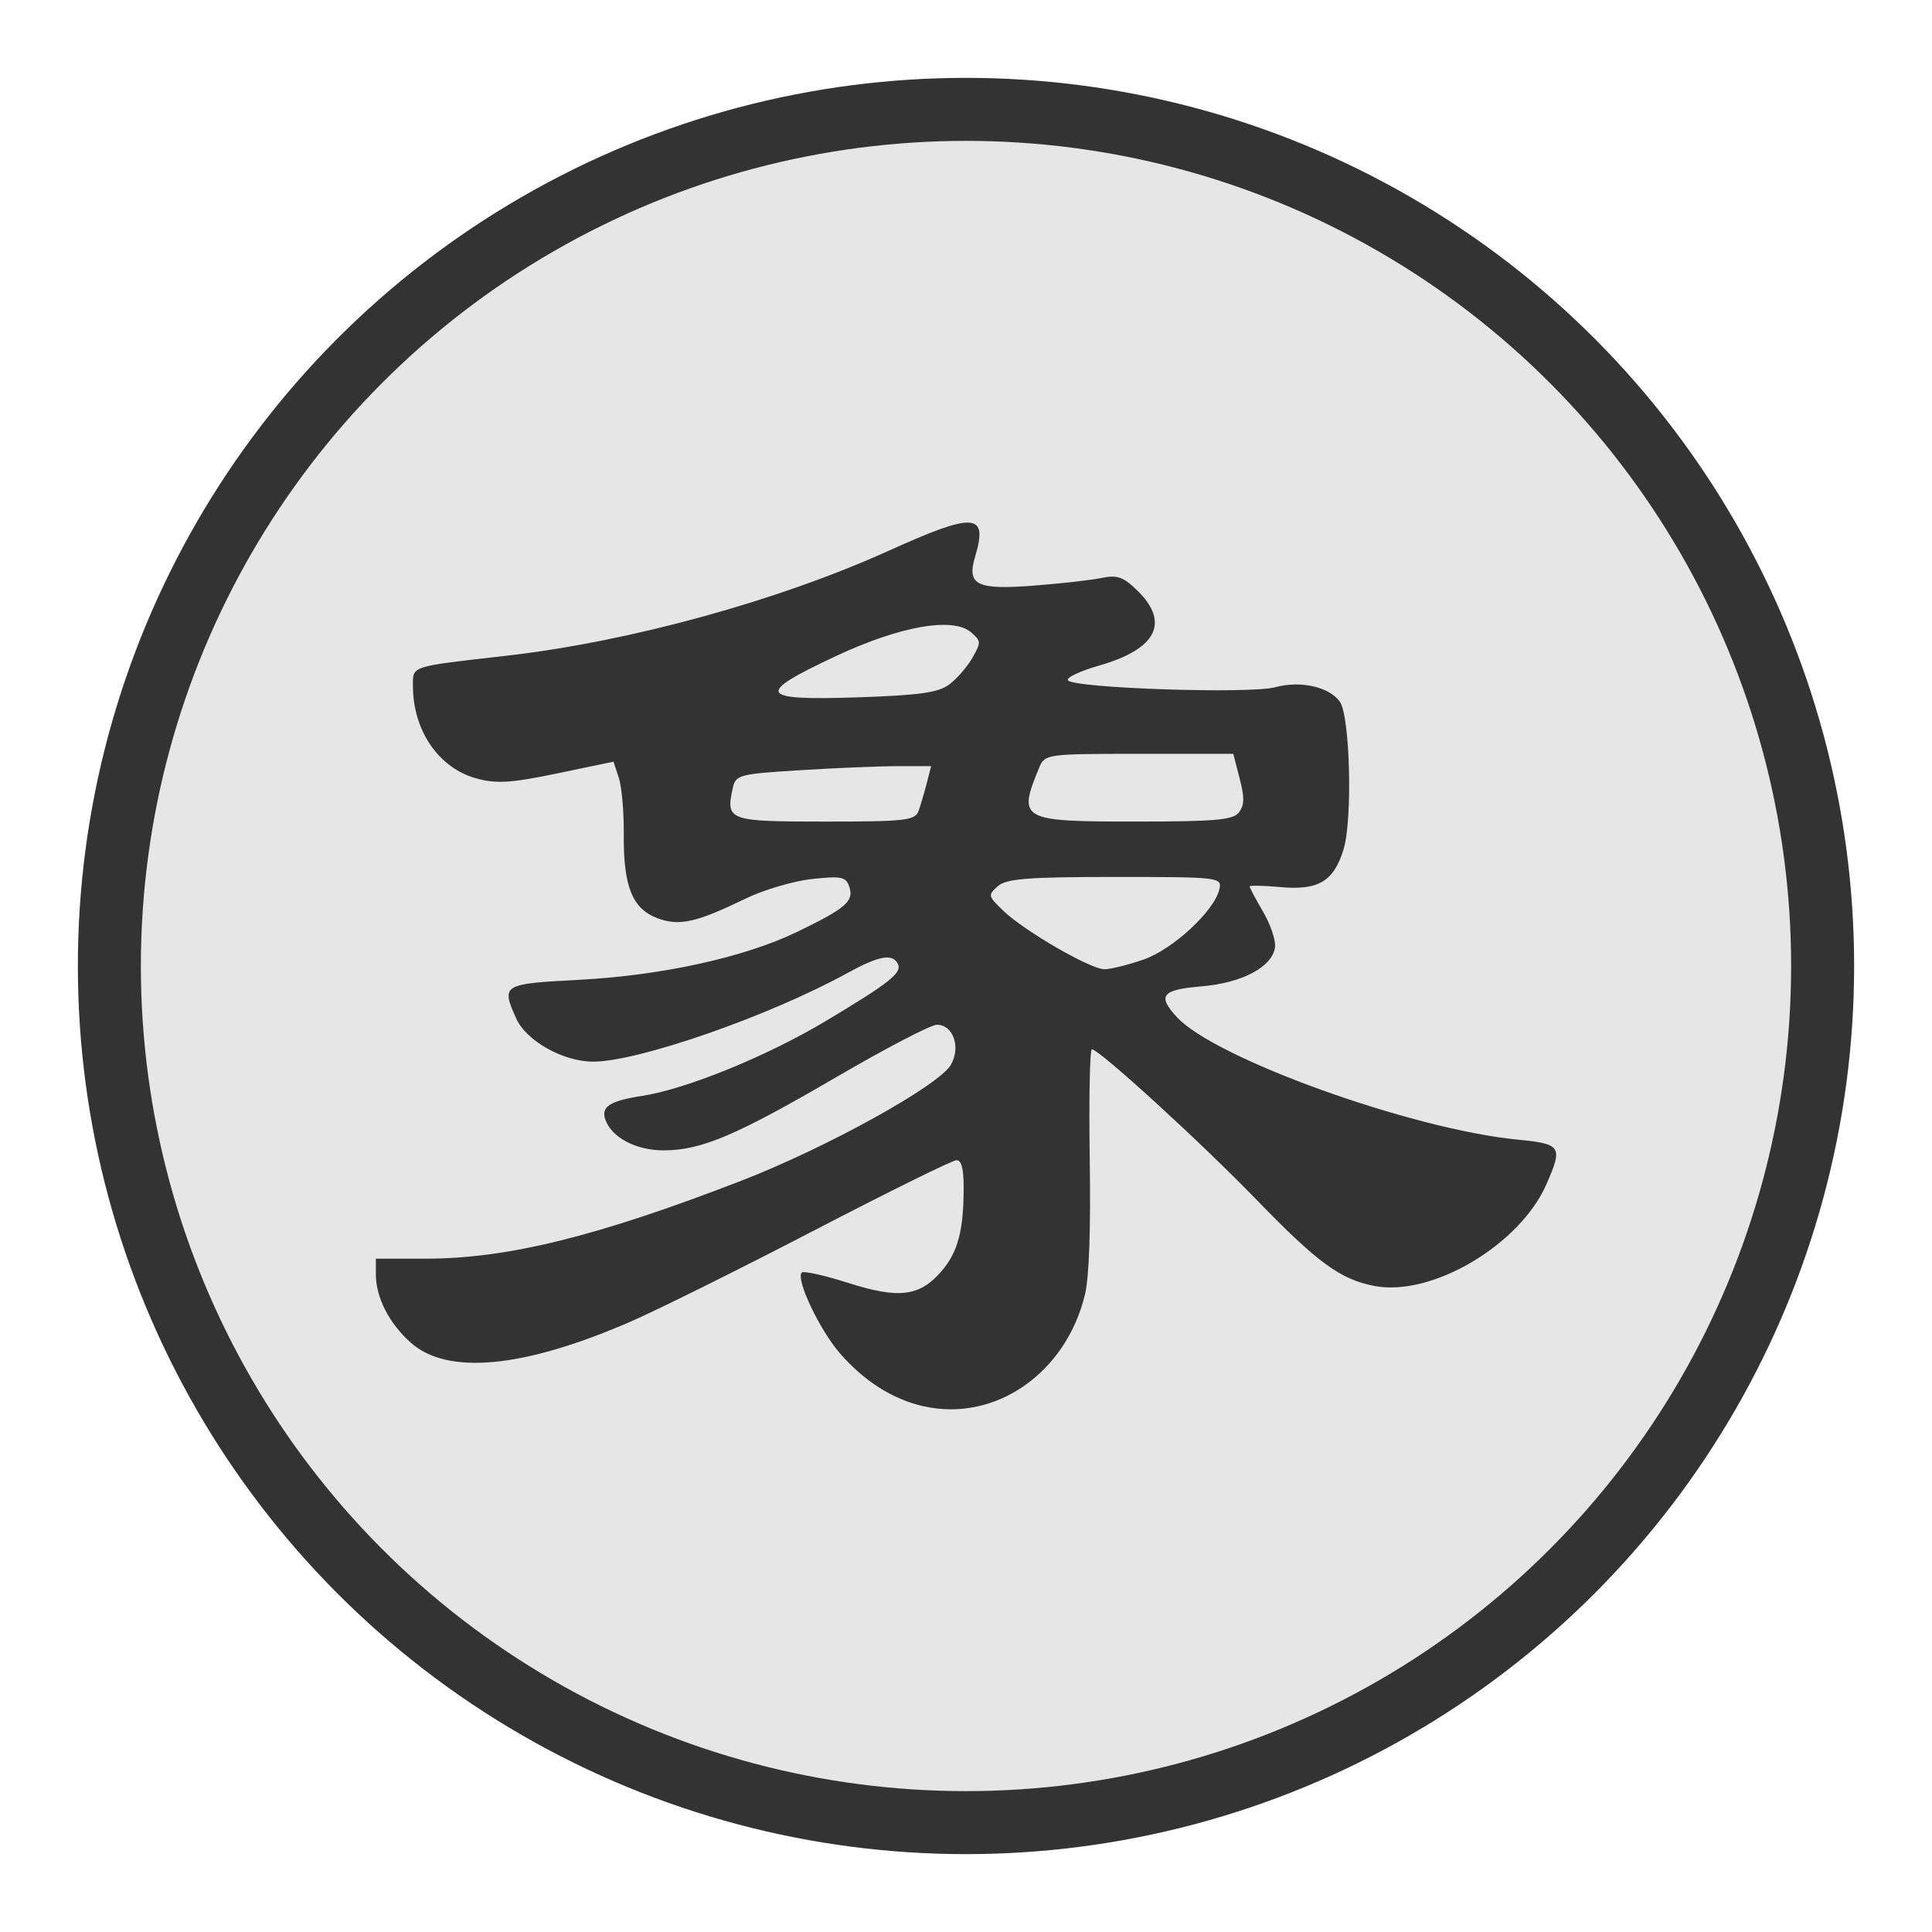 <svg height="92" width="92" xmlns="http://www.w3.org/2000/svg"><g><circle cx="46" cy="46" fill="#e6e6e6" r="40.792" stroke="#333" stroke-linecap="round" stroke-miterlimit="10" stroke-width="3"/><path d="m43.958 66.962c-1.458-.335-2.815-1.199-3.966-2.524-.965-1.112-2.1-3.508-1.817-3.838.08-.093 1.072.127 2.206.488 2.43.774 3.416.651 4.455-.557.781-.908 1.053-1.942 1.053-4.001 0-.883-.106-1.283-.341-1.283-.188 0-3.243 1.508-6.791 3.351-3.547 1.843-7.507 3.809-8.8 4.368-5.051 2.184-8.646 2.522-10.39.976-1.034-.917-1.669-2.156-1.669-3.257v-.748h2.363c3.899 0 8.17-1.054 15.037-3.711 4.061-1.571 9.431-4.543 9.985-5.525.479-.85.106-1.904-.673-1.904-.278 0-2.402 1.105-4.719 2.456-4.84 2.821-6.472 3.516-8.273 3.526-1.33.007-2.514-.621-2.799-1.485-.198-.601.235-.874 1.763-1.11 2.107-.325 5.947-1.891 8.752-3.57 3.061-1.832 3.644-2.298 3.415-2.73-.261-.491-.907-.368-2.406.456-3.711 2.041-9.933 4.21-12.087 4.214-1.436.003-3.201-.988-3.68-2.066-.714-1.604-.658-1.638 2.993-1.83 3.957-.208 7.889-1.073 10.398-2.287 2.317-1.121 2.703-1.456 2.476-2.143-.157-.477-.374-.522-1.781-.37-.881.096-2.31.519-3.176.94-2.335 1.137-3.151 1.316-4.192.92-1.186-.452-1.611-1.515-1.59-3.98.01-1.065-.097-2.281-.237-2.702l-.253-.766-2.686.56c-2.197.458-2.9.5-3.862.232-1.784-.498-3.002-2.281-3.002-4.397 0-.968-.177-.911 4.448-1.439 5.852-.668 12.93-2.612 18.207-5 4.086-1.849 4.74-1.807 4.119.266-.411 1.371.058 1.605 2.8 1.394 1.279-.098 2.729-.262 3.222-.365.741-.154 1.036-.05 1.702.602 1.555 1.521.914 2.784-1.809 3.566-.932.267-1.604.588-1.494.711.334.375 8.66.651 9.859.326 1.211-.328 2.577-.023 3.084.689.487.683.612 5.608.178 7.025-.47 1.535-1.198 1.969-3.023 1.801-.797-.073-1.45-.086-1.45-.028s.289.6.641 1.204c.353.604.608 1.362.567 1.684-.118.937-1.559 1.707-3.499 1.868-1.894.158-2.119.436-1.177 1.462 1.812 1.973 11.167 5.34 16.219 5.836 2.099.206 2.173.32 1.379 2.131-1.268 2.889-5.463 5.366-8.195 4.837-1.618-.313-2.706-1.11-5.611-4.108-2.679-2.765-7.489-7.159-7.837-7.16-.098-0-.144 2.342-.102 5.204.051 3.408-.027 5.639-.225 6.464-.901 3.763-4.297 6.109-7.708 5.324zm10.482-21.263c1.411-.487 3.394-2.324 3.627-3.36.126-.562-.016-.579-4.968-.579-4.153 0-5.188.082-5.587.441-.476.429-.469.461.267 1.171.991.955 4.143 2.78 4.808 2.783.287.001 1.12-.204 1.852-.457zm-10.696-7.09c.099-.282.273-.876.388-1.319l.208-.806h-1.582c-.87 0-2.964.086-4.652.192-2.948.184-3.077.219-3.219.879-.328 1.52-.192 1.568 4.41 1.568 3.828 0 4.286-.053 4.447-.513zm15.264.064c.254-.355.258-.692.02-1.613l-.3-1.163h-4.486c-4.404 0-4.491.012-4.758.66-1.028 2.493-.898 2.565 4.6 2.565 3.827 0 4.657-.076 4.924-.449zm-13.787-6.093c.363-.277.854-.847 1.091-1.267.411-.729.408-.784-.06-1.194-.861-.755-3.385-.313-6.467 1.132-3.846 1.803-3.684 2.112 1.027 1.957 2.989-.099 3.883-.226 4.409-.627z" fill="#333" stroke-width=".272"/></g></svg>
